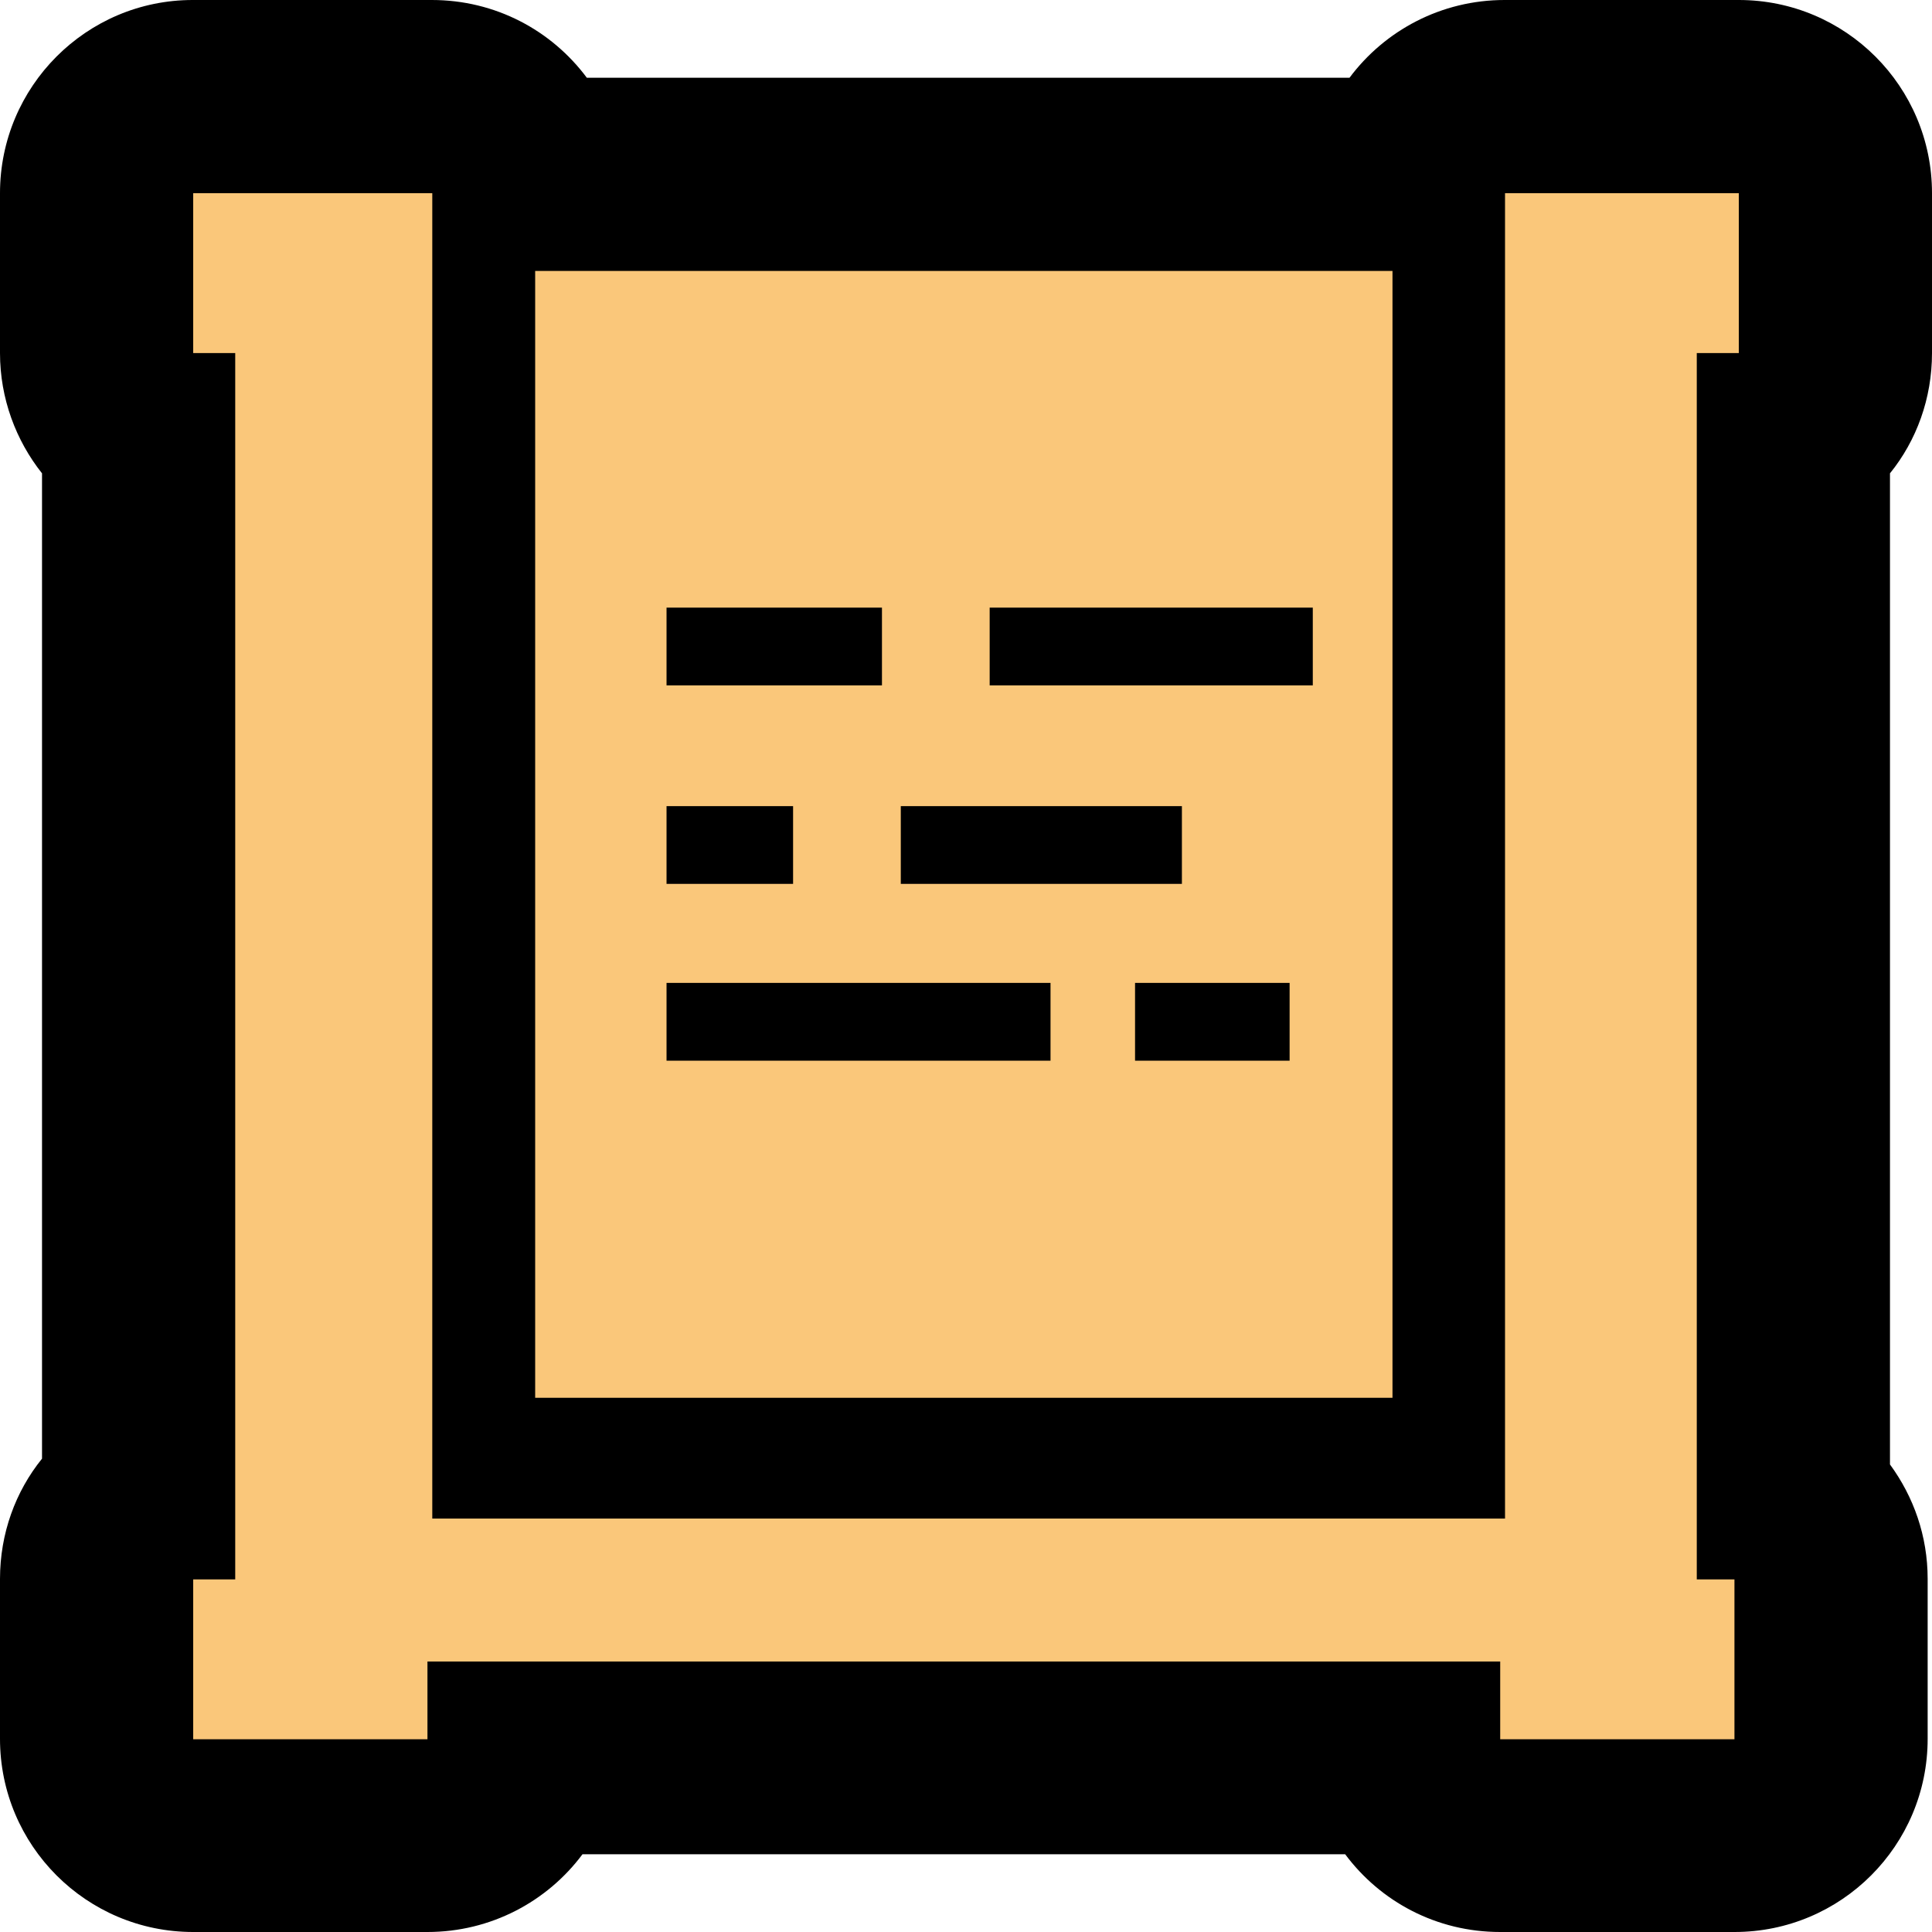 <?xml version="1.0" encoding="UTF-8"?>
<svg id="Layer_1" data-name="Layer 1" xmlns="http://www.w3.org/2000/svg" viewBox="0 0 40 40">
  <defs>
    <style>
      .cls-1 {
        fill: #fac77a;
        fill-rule: evenodd;
      }
    </style>
  </defs>
  <path class="cls-1" d="m31.05,38c-.97,0-1.78-.69-1.96-1.61H10.81c-.18.92-.99,1.61-1.96,1.61h-4.85c-1.1,0-2-.9-2-2v-3.31c0-.69.35-1.29.87-1.65V8.96c-.53-.36-.87-.97-.87-1.65v-3.31c0-1.1.9-2,2-2h4.95c.97,0,1.78.7,1.96,1.62.06,0,.11,0,.17,0h17.75c.12,0,.24.01.36.03.17-.93.99-1.64,1.97-1.64h4.85c1.1,0,2,.9,2,2v3.31c0,.69-.35,1.29-.87,1.65v22.15c.47.37.78.94.78,1.58v3.31c0,1.1-.9,2-2,2h-4.85Z"/>
  <path d="m36,4v3.31h-.87v25.39h.78v3.31h-4.85v-1.61H8.85v1.61h-4.85v-3.31h.87V7.31h-.87v-3.31h4.95v27.44h22.21V4h4.85m-7.18,1.61v23.33H11.08V5.61h17.75m-8.34,6.97v1.61h6.69v-1.61h-6.69m-6.69,0v1.61h4.46v-1.61h-4.46m4.85,4.11v1.61h5.82v-1.61h-5.82m-4.85,0v1.61h2.62v-1.61h-2.62m9.7,3.66v1.61h3.2v-1.61h-3.2m-9.7,0v1.61h7.95v-1.61h-7.95m13.38-7.78v1.61-1.61h-6.69,6.69m-6.69,0v1.61h6.69-6.69v-1.61m-2.23,0v1.61-1.61h-4.46,4.46m-4.46,0v1.61h4.46-4.46v-1.61m10.67,4.11v1.61-1.61h-5.82,5.82m-5.82,0v1.61h5.82-5.82v-1.61m-2.23,0v1.61-1.61h-2.62,2.62m-2.62,0v1.61h2.62-2.62v-1.61m12.9,3.66v1.61-1.61h-3.2,3.2m-3.2,0v1.61h3.2-3.2v-1.61m-1.75,0v1.61-1.61h-7.95,7.95m-7.95,0v1.61h7.95-7.95v-1.61M36,0h-4.85c-1.31,0-2.48.63-3.21,1.61h-15.79c-.73-.98-1.89-1.61-3.21-1.61h-4.95C1.79,0,0,1.79,0,4v3.31c0,.94.33,1.81.87,2.49v20.4c-.55.68-.87,1.55-.87,2.49v3.31c0,2.21,1.79,4,4,4h4.85c1.31,0,2.48-.63,3.21-1.61h15.79c.73.98,1.89,1.61,3.21,1.61h4.85c2.21,0,4-1.79,4-4v-3.31c0-.89-.29-1.7-.78-2.37V9.8c.55-.68.87-1.55.87-2.49v-3.31c0-2.21-1.79-4-4-4h0Z"/>
</svg>
